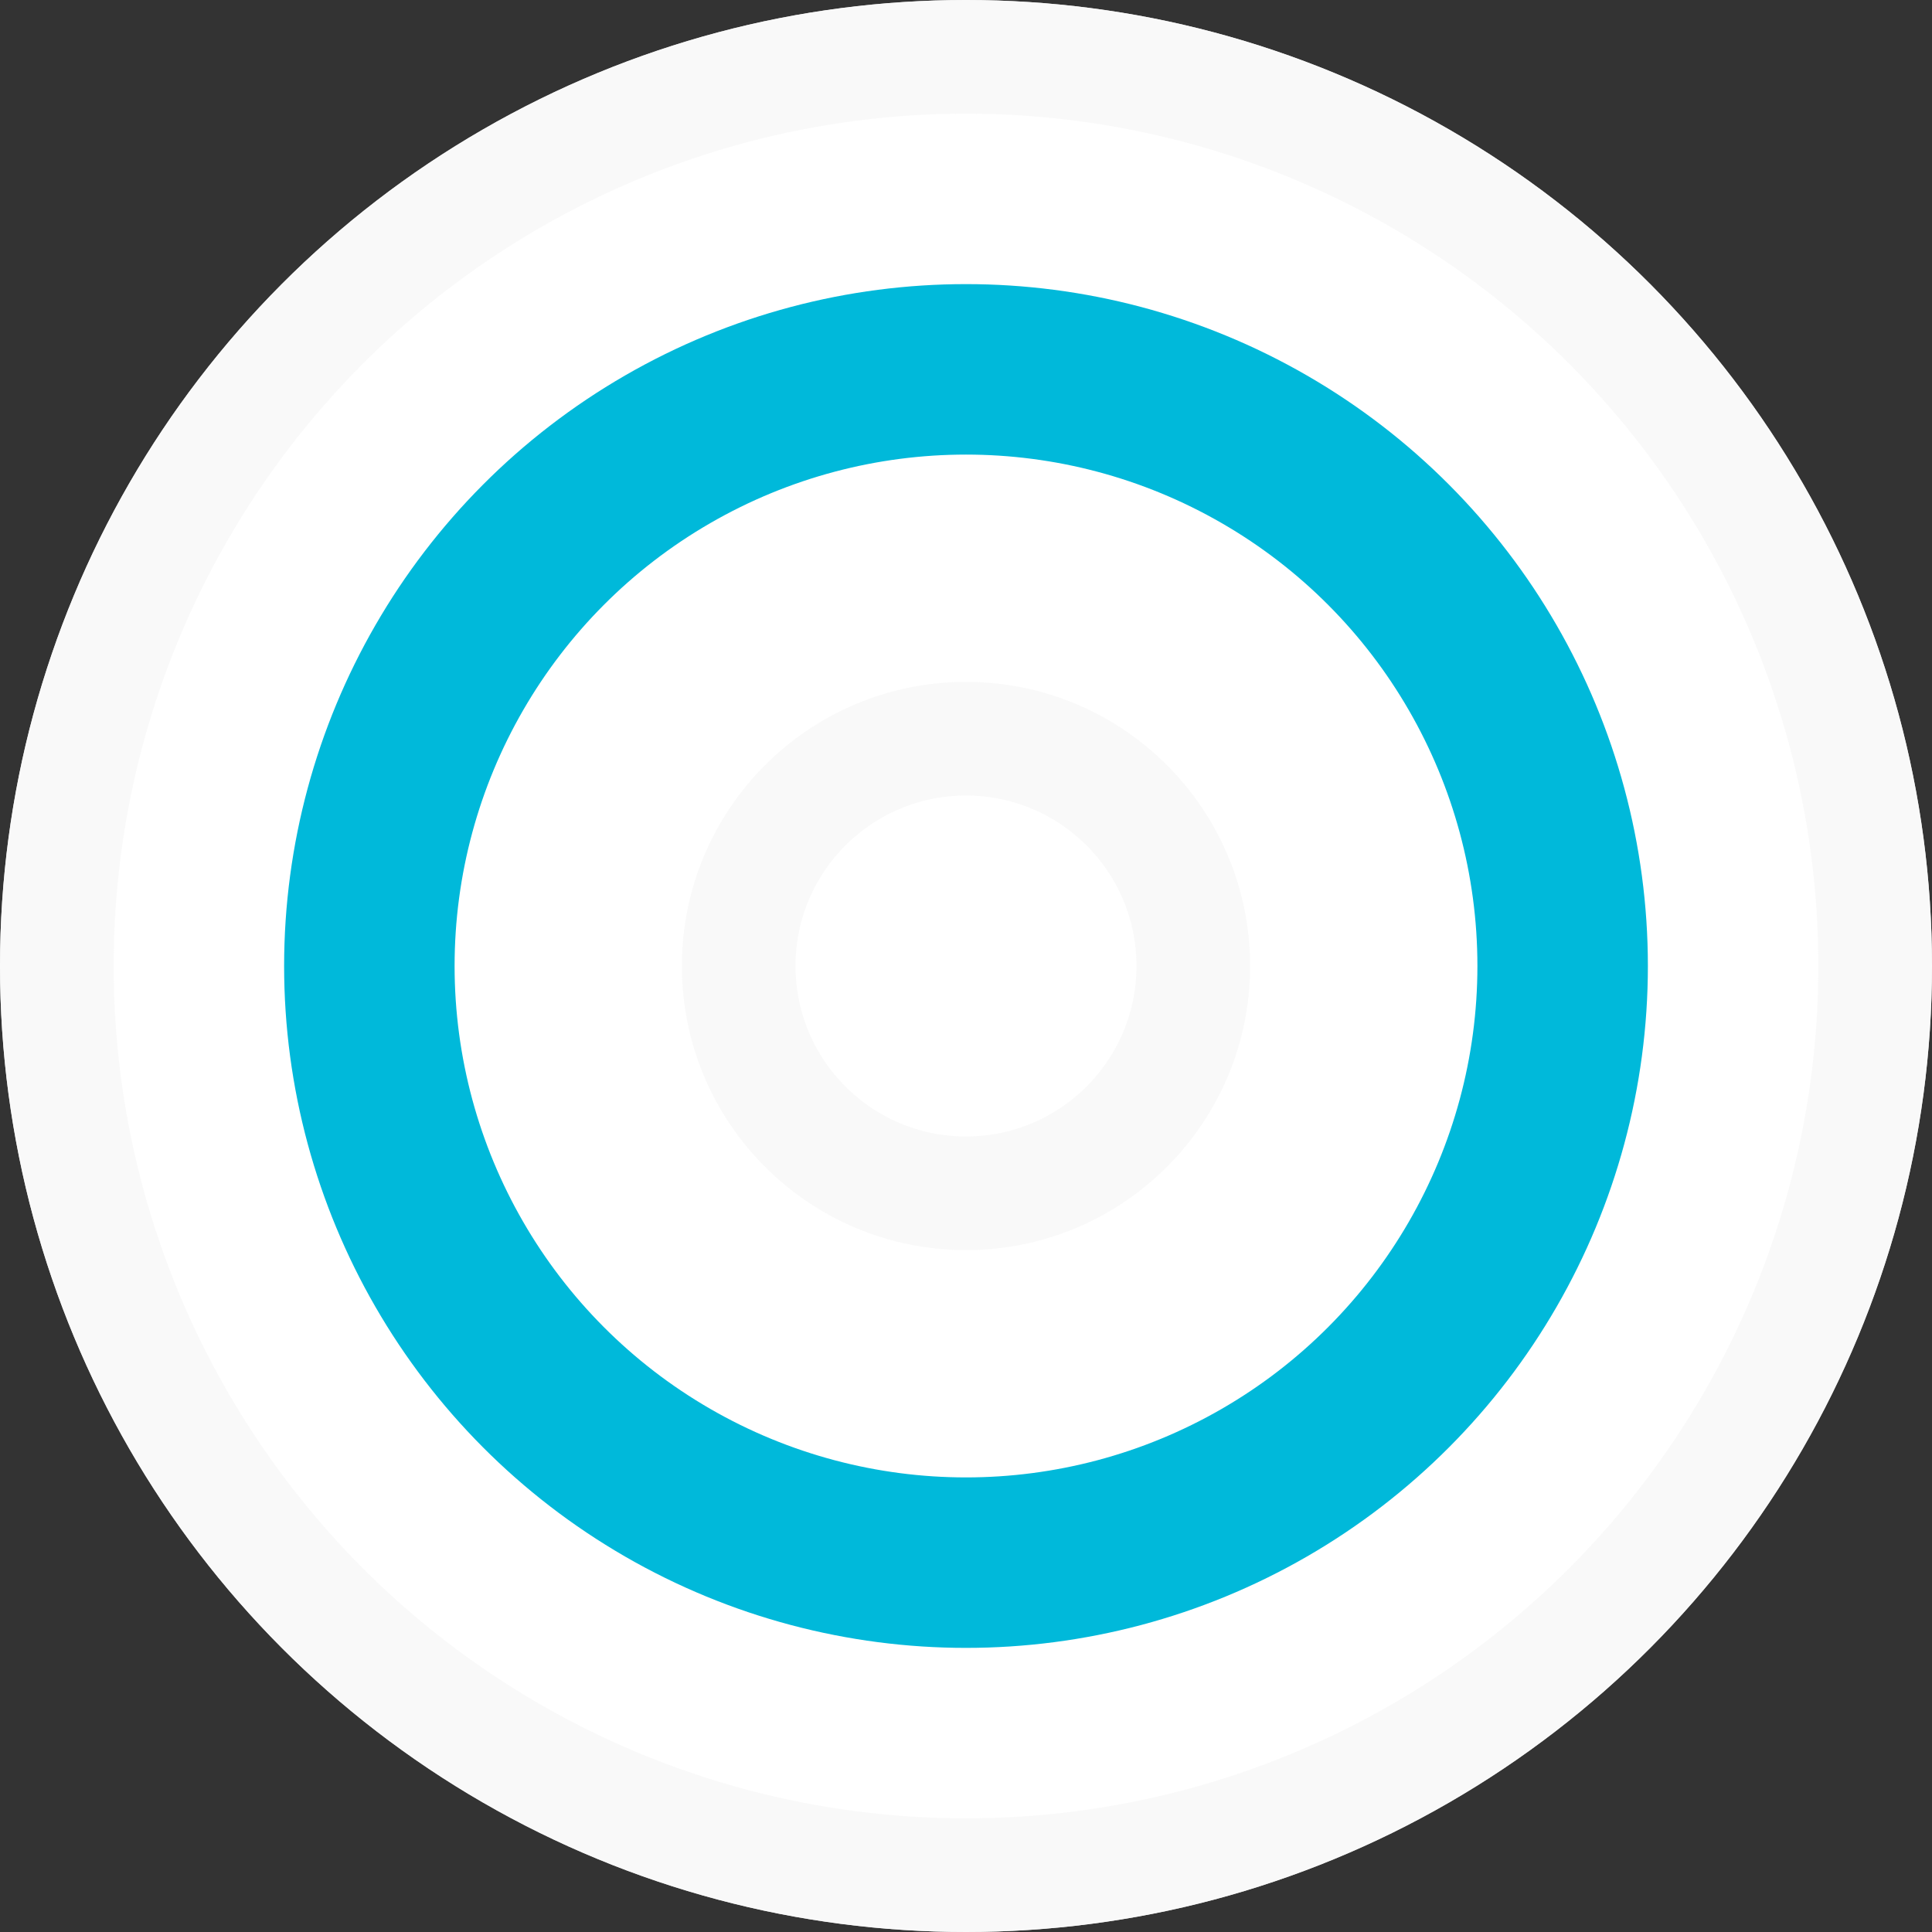 <svg width="34" height="34" viewBox="0 0 34 34" fill="none" xmlns="http://www.w3.org/2000/svg">
<rect x="0" y="0" width="34" height="34" fill="#333333" stroke="none"/>
<circle cx="17" cy="17" r="17" fill="white"/>
<circle cx="17" cy="17" r="16" stroke="#F7F7F7" stroke-opacity="0.8" stroke-width="2"/>
<circle cx="17" cy="17" r="10.5" fill="white" stroke="#00B9DA" stroke-width="3"/>
<circle cx="17" cy="17" r="4" stroke="#F7F7F7" stroke-opacity="0.8" stroke-width="2"/>
</svg>
